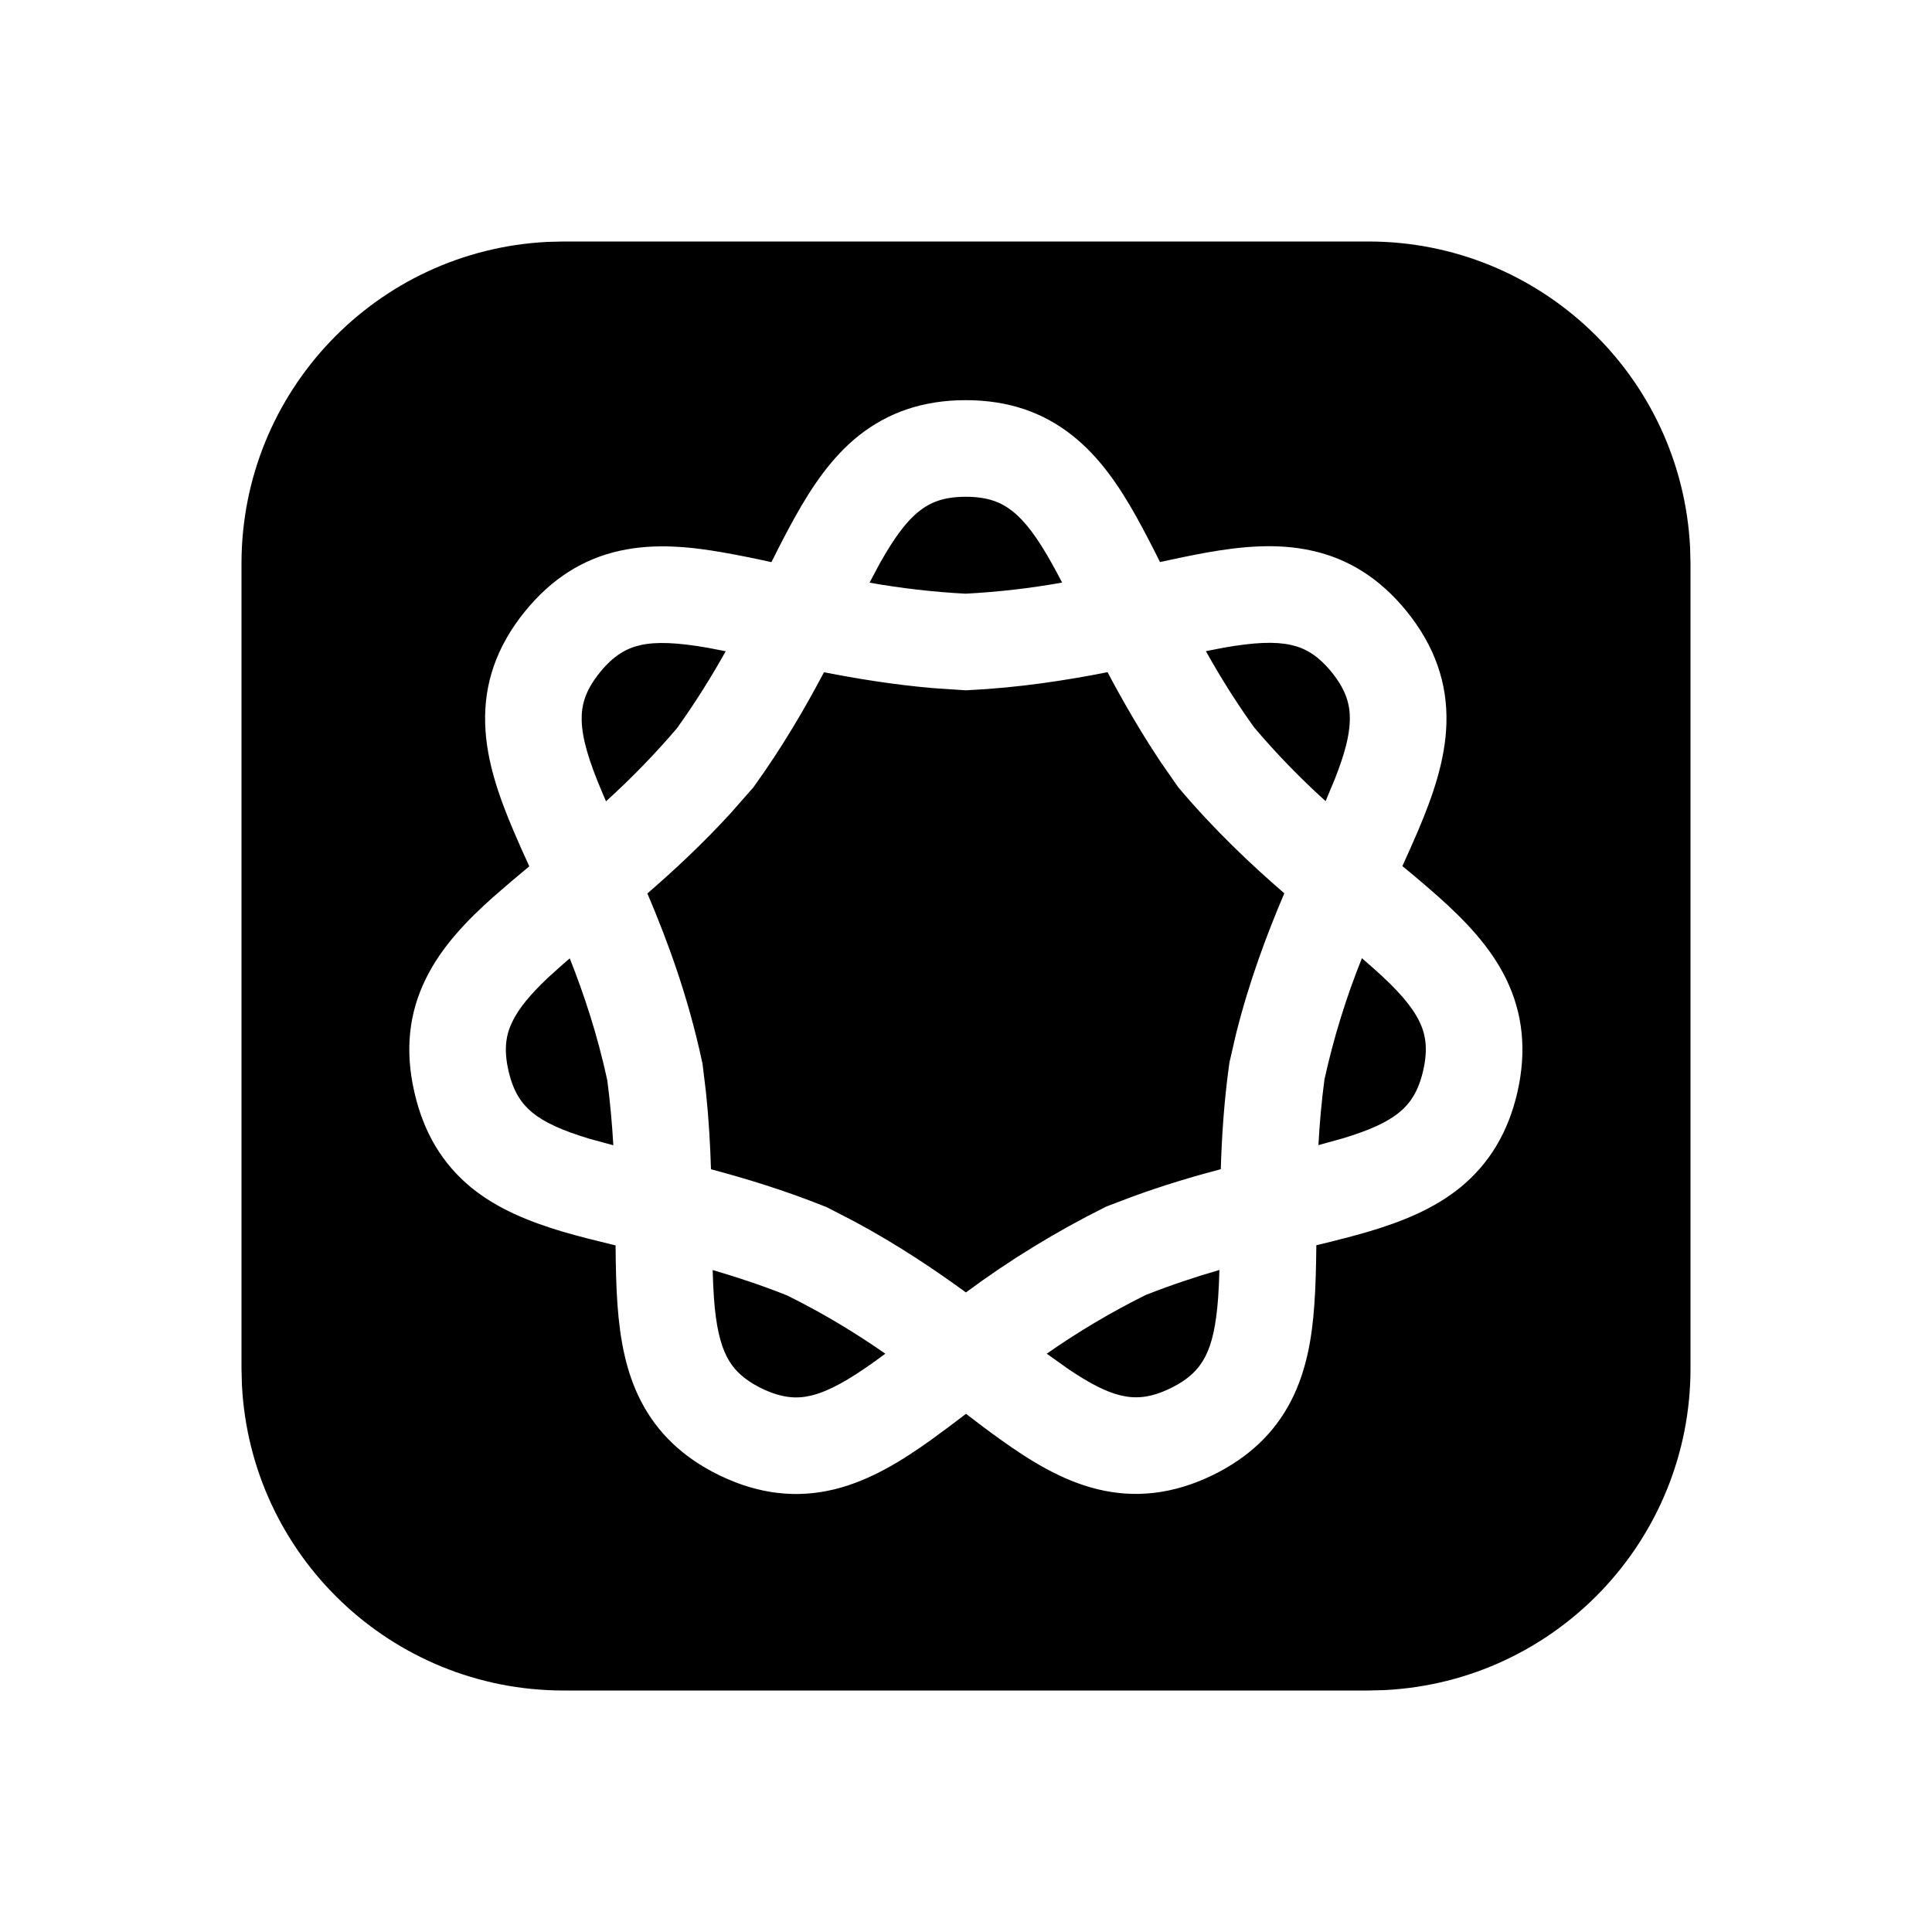 <svg xmlns="http://www.w3.org/2000/svg" width="24" height="24">
  <defs/>
  <path  d="M17,3 C19.131,3 20.888,4.671 20.995,6.8 L21,7 L21,17 C21,19.131 19.329,20.888 17.2,20.995 L17,21 L7,21 C4.869,21 3.112,19.329 3.005,17.2 L3,17 L3,7 C3,4.869 4.671,3.112 6.8,3.005 L7,3 Z M11.996,4.971 C11.471,4.971 11.036,5.121 10.671,5.409 C10.327,5.682 10.083,6.052 9.876,6.422 C9.774,6.606 9.678,6.792 9.583,6.983 C9.39,6.94 9.196,6.901 9.001,6.866 C8.58,6.791 8.135,6.746 7.703,6.841 C7.246,6.941 6.853,7.186 6.519,7.598 C6.165,8.035 6.012,8.497 6.027,8.99 C6.04,9.45 6.2,9.899 6.378,10.318 C6.44,10.464 6.506,10.611 6.575,10.762 C6.423,10.887 6.273,11.015 6.125,11.145 C5.801,11.434 5.485,11.759 5.289,12.16 C5.08,12.585 5.027,13.05 5.149,13.574 C5.264,14.074 5.499,14.459 5.849,14.748 C6.183,15.022 6.586,15.179 6.982,15.298 C7.185,15.358 7.412,15.414 7.647,15.471 C7.649,15.731 7.654,15.984 7.671,16.215 C7.701,16.617 7.769,17.032 7.963,17.407 C8.167,17.801 8.486,18.107 8.933,18.325 C9.429,18.566 9.903,18.615 10.373,18.499 C10.814,18.389 11.209,18.143 11.57,17.884 C11.713,17.781 11.855,17.674 12,17.563 C12.145,17.674 12.288,17.783 12.432,17.885 C12.793,18.144 13.187,18.389 13.627,18.498 C14.097,18.614 14.572,18.564 15.066,18.324 C15.515,18.104 15.833,17.799 16.037,17.404 C16.231,17.028 16.299,16.612 16.327,16.209 C16.344,15.979 16.349,15.728 16.352,15.469 C16.587,15.412 16.815,15.355 17.019,15.294 C17.415,15.175 17.817,15.017 18.149,14.744 C18.499,14.454 18.734,14.07 18.849,13.571 C18.969,13.047 18.916,12.581 18.707,12.155 C18.51,11.755 18.193,11.429 17.869,11.14 C17.722,11.01 17.573,10.883 17.421,10.759 C17.49,10.608 17.556,10.459 17.619,10.312 C17.796,9.893 17.955,9.446 17.968,8.986 C17.982,8.493 17.828,8.032 17.475,7.595 C17.141,7.183 16.747,6.938 16.289,6.839 C15.857,6.744 15.412,6.789 14.99,6.864 C14.797,6.899 14.606,6.939 14.41,6.982 C14.316,6.792 14.218,6.604 14.116,6.419 C13.909,6.049 13.664,5.68 13.32,5.409 C12.956,5.12 12.521,4.971 11.996,4.971 Z M13.758,8.35 C13.946,8.703 14.163,9.083 14.419,9.467 L14.633,9.775 L14.648,9.793 C15.085,10.31 15.538,10.737 15.954,11.097 C15.741,11.598 15.522,12.177 15.355,12.841 L15.272,13.201 L15.269,13.224 C15.204,13.694 15.177,14.129 15.165,14.524 C14.823,14.614 14.453,14.724 14.062,14.867 L13.744,14.988 L13.724,14.998 C13.119,15.299 12.542,15.653 11.999,16.055 C11.601,15.765 11.142,15.457 10.611,15.172 L10.264,14.993 L10.242,14.985 C9.737,14.783 9.263,14.64 8.832,14.525 C8.823,14.231 8.806,13.915 8.771,13.579 L8.727,13.214 L8.722,13.192 C8.549,12.381 8.292,11.686 8.042,11.099 C8.372,10.813 8.728,10.483 9.079,10.099 L9.356,9.784 L9.369,9.766 C9.719,9.281 10.001,8.795 10.236,8.351 C10.647,8.431 11.102,8.506 11.591,8.548 L11.993,8.575 L12.023,8.574 C12.658,8.543 13.243,8.452 13.758,8.35 Z M11.997,6.171 L11.998,6.171 C12.274,6.171 12.441,6.242 12.577,6.35 C12.733,6.473 12.885,6.674 13.069,7.004 C13.109,7.075 13.151,7.154 13.194,7.237 C12.797,7.308 12.396,7.354 11.994,7.375 C11.594,7.354 11.196,7.308 10.802,7.238 L10.925,7.006 C11.11,6.676 11.262,6.473 11.418,6.35 C11.554,6.242 11.721,6.171 11.997,6.171 Z M8.793,8.047 L9.015,8.09 C8.845,8.394 8.65,8.71 8.41,9.046 C8.136,9.367 7.841,9.671 7.528,9.954 L7.483,9.849 C7.314,9.452 7.233,9.179 7.226,8.954 C7.22,8.764 7.268,8.58 7.452,8.353 C7.627,8.137 7.789,8.051 7.96,8.013 C8.157,7.97 8.414,7.981 8.793,8.047 Z M16.033,8.011 C16.205,8.048 16.367,8.134 16.543,8.351 C16.726,8.577 16.773,8.761 16.768,8.951 C16.763,9.143 16.703,9.371 16.58,9.682 L16.467,9.952 C16.152,9.667 15.855,9.361 15.58,9.037 C15.362,8.733 15.162,8.416 14.98,8.089 L15.2,8.046 C15.58,7.979 15.836,7.968 16.034,8.011 Z M8.853,15.777 C9.149,15.863 9.457,15.965 9.777,16.092 C10.245,16.323 10.642,16.569 10.998,16.816 L10.871,16.909 C10.535,17.15 10.294,17.282 10.085,17.334 C9.906,17.379 9.719,17.372 9.461,17.247 C9.223,17.13 9.105,17 9.03,16.856 C8.946,16.693 8.894,16.469 8.869,16.127 C8.861,16.01 8.856,15.894 8.853,15.777 Z M15.148,15.776 C15.145,15.892 15.14,16.007 15.132,16.123 C15.107,16.466 15.056,16.691 14.972,16.853 C14.897,16.998 14.779,17.129 14.541,17.245 C14.283,17.371 14.096,17.377 13.916,17.333 C13.738,17.289 13.536,17.186 13.27,17.006 L13.003,16.816 C13.394,16.543 13.805,16.299 14.232,16.087 C14.549,15.962 14.854,15.861 15.148,15.776 Z M16.918,11.903 L17.069,12.035 C17.365,12.298 17.538,12.498 17.629,12.683 C17.709,12.843 17.742,13.026 17.679,13.3 C17.618,13.564 17.514,13.71 17.385,13.816 C17.238,13.938 17.019,14.04 16.674,14.143 L16.378,14.225 C16.392,13.965 16.415,13.693 16.453,13.409 C16.566,12.895 16.722,12.391 16.918,11.903 Z M7.078,11.906 C7.255,12.353 7.42,12.847 7.544,13.42 C7.581,13.7 7.604,13.97 7.619,14.227 L7.325,14.147 C6.979,14.043 6.759,13.941 6.612,13.82 C6.482,13.713 6.378,13.568 6.317,13.303 C6.254,13.029 6.287,12.847 6.367,12.687 C6.445,12.527 6.582,12.359 6.805,12.147 L6.925,12.039 C6.972,11.996 7.023,11.952 7.077,11.906 Z"/>
</svg>

